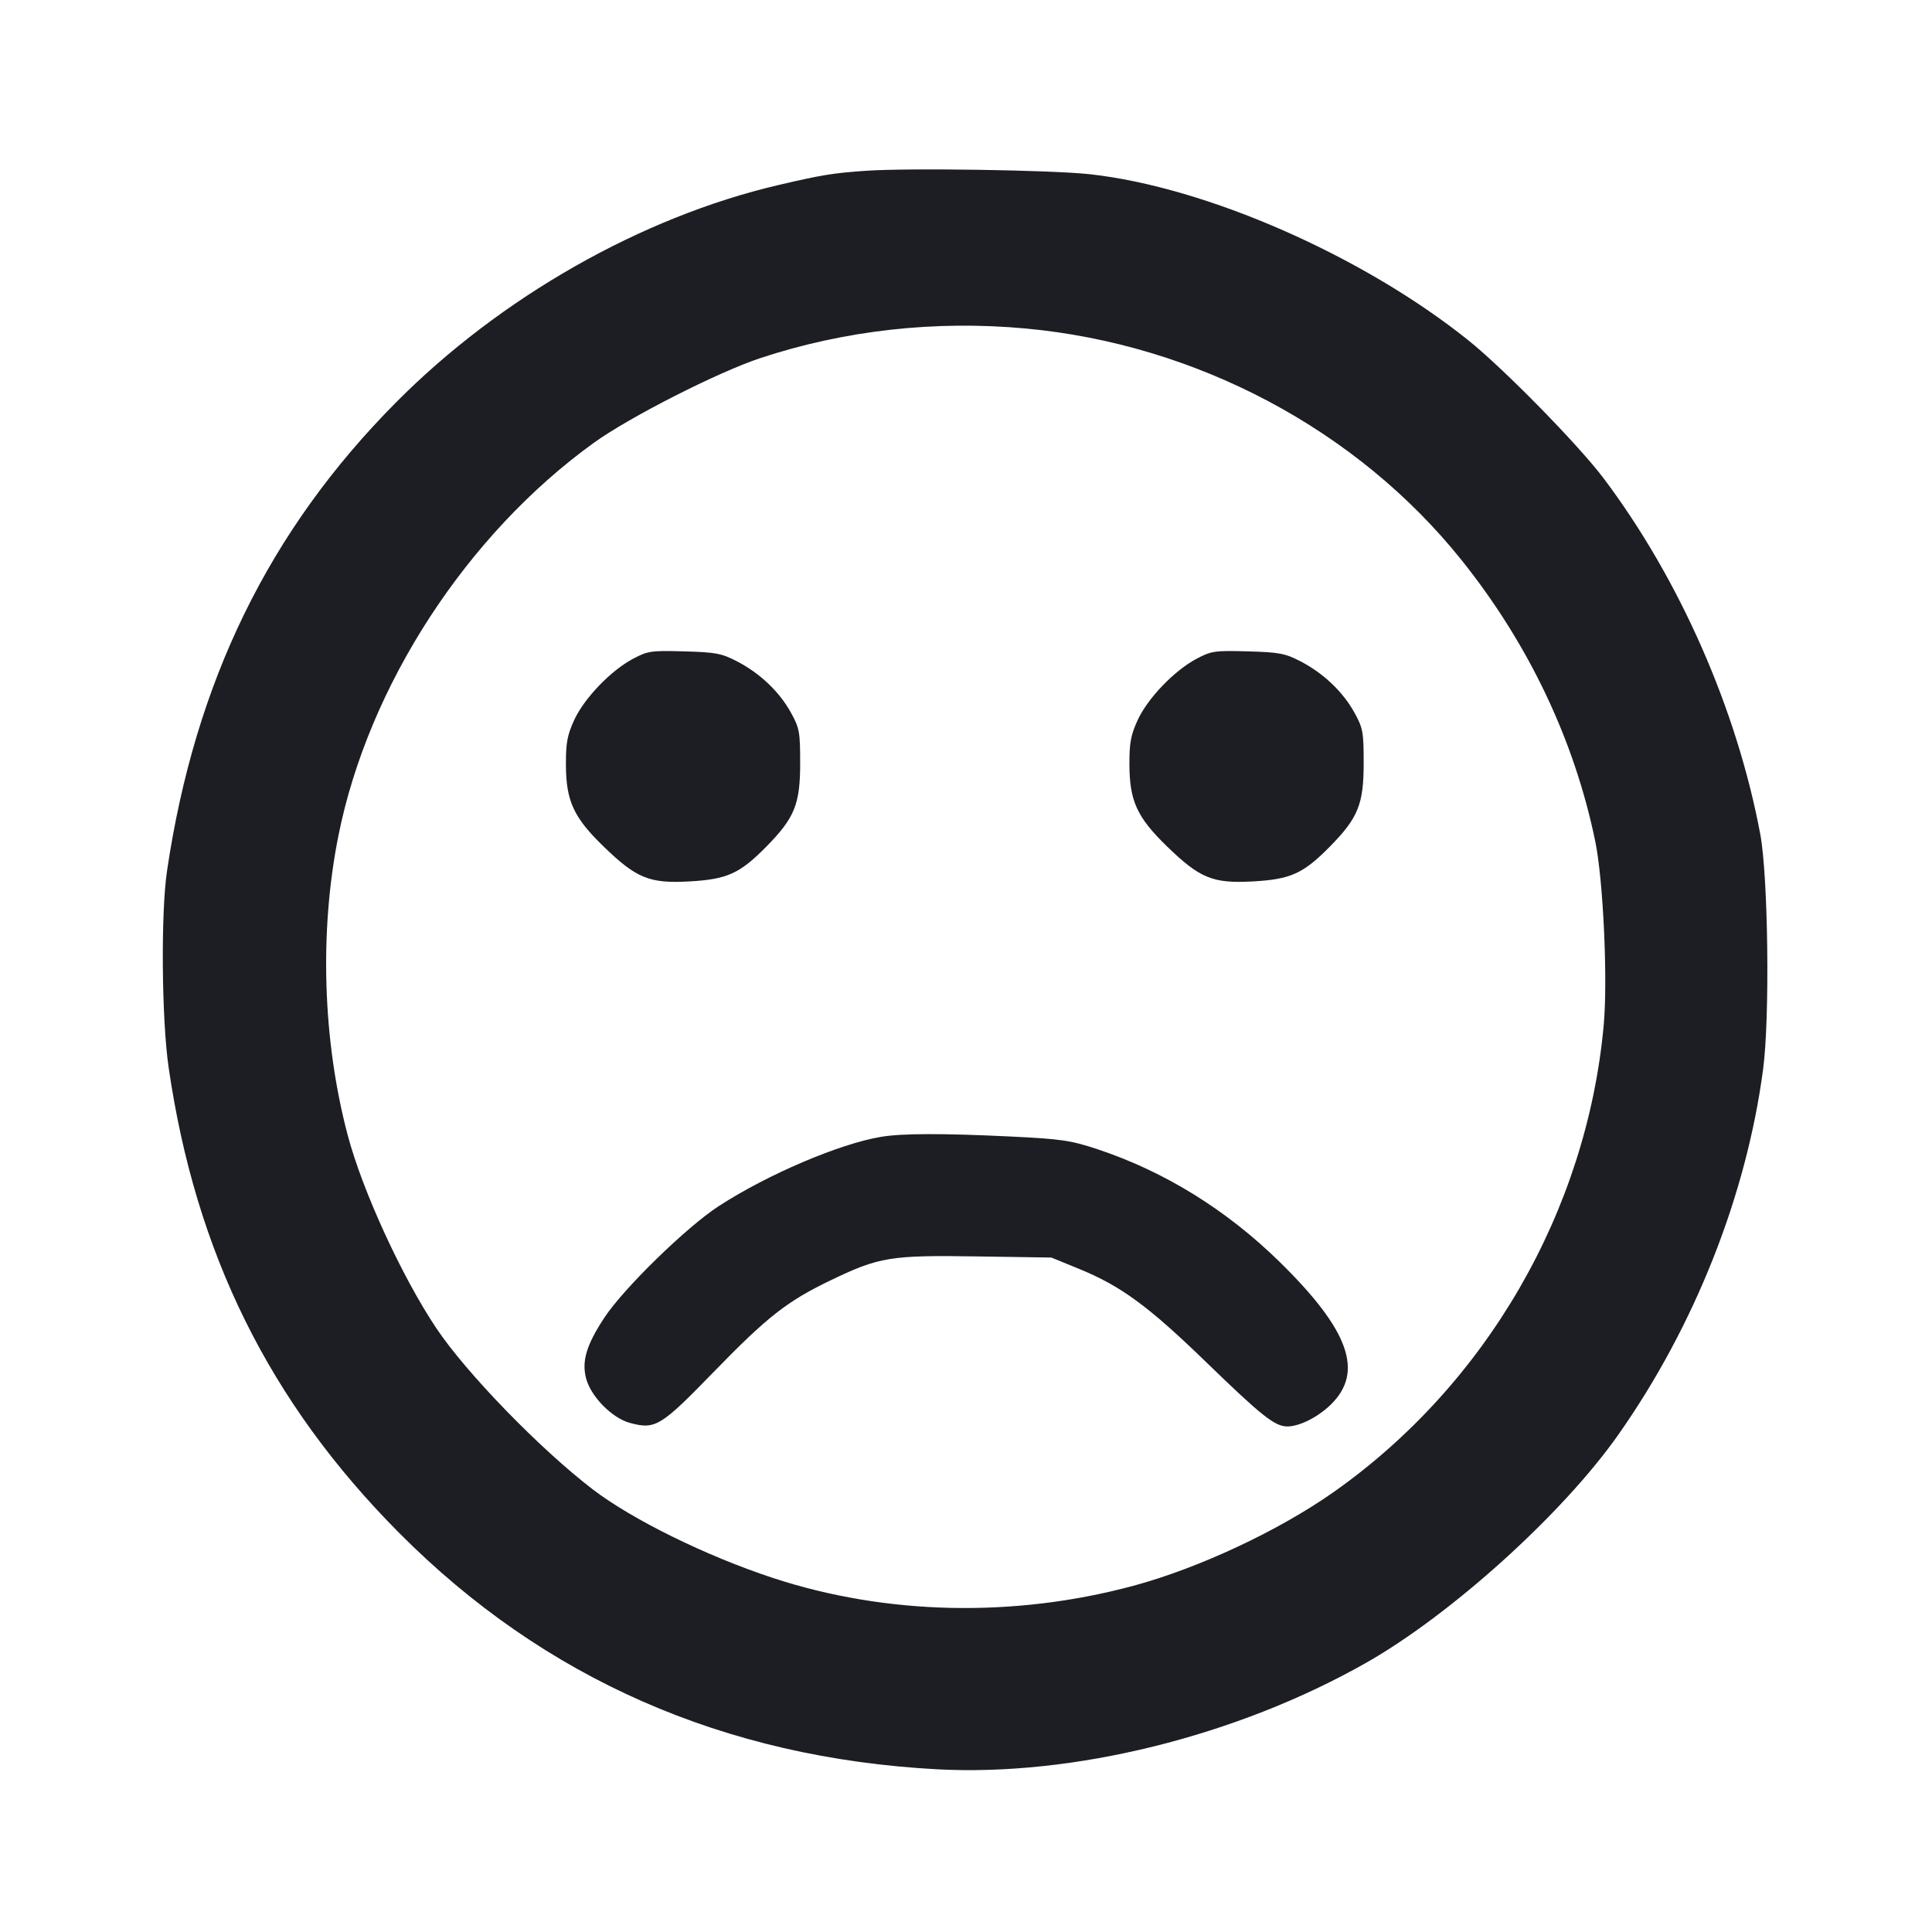 <svg viewBox="0 0 2400 2400" fill="none" xmlns="http://www.w3.org/2000/svg"><path d="M1076.000 212.139 C 1034.636 215.012,1020.723 217.275,966.736 229.914 C 796.666 269.730,621.690 369.209,492.000 499.817 C 334.200 658.733,242.245 846.876,207.457 1082.000 C 199.705 1134.399,200.792 1266.371,209.467 1326.000 C 243.104 1557.201,334.766 1742.252,495.933 1904.327 C 675.946 2085.354,899.650 2183.650,1164.000 2197.877 C 1333.319 2206.990,1536.048 2156.761,1696.400 2065.969 C 1802.282 2006.018,1940.893 1880.830,2009.980 1782.756 C 2104.984 1647.891,2169.646 1484.683,2190.257 1327.734 C 2198.683 1263.573,2196.505 1088.634,2186.625 1036.000 C 2157.515 880.922,2086.266 719.173,1991.932 594.008 C 1960.653 552.507,1867.918 457.917,1824.000 422.718 C 1693.080 317.789,1498.237 232.277,1354.000 216.446 C 1306.307 211.211,1128.933 208.463,1076.000 212.139 M1274.000 408.069 C 1486.306 427.669,1685.977 533.785,1815.780 696.000 C 1898.938 799.922,1955.713 919.352,1981.648 1044.912 C 1991.642 1093.295,1997.349 1216.926,1992.196 1273.400 C 1971.126 1504.285,1846.441 1719.870,1656.689 1853.500 C 1588.462 1901.548,1489.181 1948.014,1408.000 1969.895 C 1259.758 2009.849,1100.667 2006.407,960.219 1960.206 C 877.263 1932.917,785.166 1887.605,736.000 1849.891 C 670.531 1799.670,579.365 1705.710,542.053 1650.000 C 499.450 1586.390,450.329 1479.444,431.999 1410.391 C 400.801 1292.866,396.575 1156.969,420.416 1038.000 C 457.790 851.505,579.976 663.689,738.000 549.832 C 782.032 518.107,892.204 462.125,944.773 444.765 C 1049.205 410.276,1161.876 397.718,1274.000 408.069 M786.314 818.389 C 758.686 833.071,725.590 867.561,713.237 894.542 C 704.690 913.212,702.877 923.014,703.000 949.886 C 703.209 995.230,712.507 1015.383,749.989 1051.726 C 790.588 1091.093,806.747 1097.673,856.142 1094.951 C 903.180 1092.359,918.932 1085.263,951.844 1051.836 C 987.158 1015.970,994.000 999.117,994.000 948.000 C 994.000 909.037,993.153 904.470,982.281 884.846 C 968.002 859.073,943.860 836.197,915.361 821.437 C 896.481 811.659,888.889 810.232,850.000 809.151 C 808.997 808.011,804.659 808.640,786.314 818.389 M1486.314 818.389 C 1458.686 833.071,1425.590 867.561,1413.237 894.542 C 1404.690 913.212,1402.877 923.014,1403.000 949.886 C 1403.209 995.230,1412.507 1015.383,1449.989 1051.726 C 1490.588 1091.093,1506.747 1097.673,1556.142 1094.951 C 1603.180 1092.359,1618.932 1085.263,1651.844 1051.836 C 1687.158 1015.970,1694.000 999.117,1694.000 948.000 C 1694.000 909.037,1693.153 904.470,1682.281 884.846 C 1668.002 859.073,1643.860 836.197,1615.361 821.437 C 1596.481 811.659,1588.889 810.232,1550.000 809.151 C 1508.997 808.011,1504.659 808.640,1486.314 818.389 M1094.488 1412.212 C 1042.589 1420.913,953.690 1458.846,892.963 1498.204 C 852.869 1524.189,774.478 1600.660,750.593 1637.090 C 728.369 1670.983,722.380 1691.129,728.153 1712.568 C 734.223 1735.112,760.451 1761.659,782.527 1767.603 C 814.080 1776.100,820.713 1772.077,886.000 1704.869 C 953.341 1635.546,977.725 1616.435,1032.223 1590.268 C 1092.382 1561.384,1106.139 1559.143,1213.340 1560.765 L 1306.000 1562.167 1339.894 1576.002 C 1392.417 1597.441,1426.535 1622.453,1498.616 1692.359 C 1567.388 1759.056,1583.677 1771.960,1599.128 1771.985 C 1614.178 1772.010,1637.057 1760.529,1653.087 1744.908 C 1694.717 1704.342,1675.988 1652.162,1589.341 1567.307 C 1523.496 1502.824,1446.296 1455.106,1363.331 1427.607 C 1330.125 1416.601,1318.265 1414.859,1256.000 1411.844 C 1171.159 1407.735,1120.502 1407.851,1094.488 1412.212 " fill="#1D1E23" stroke="none" fill-rule="evenodd"/></svg>